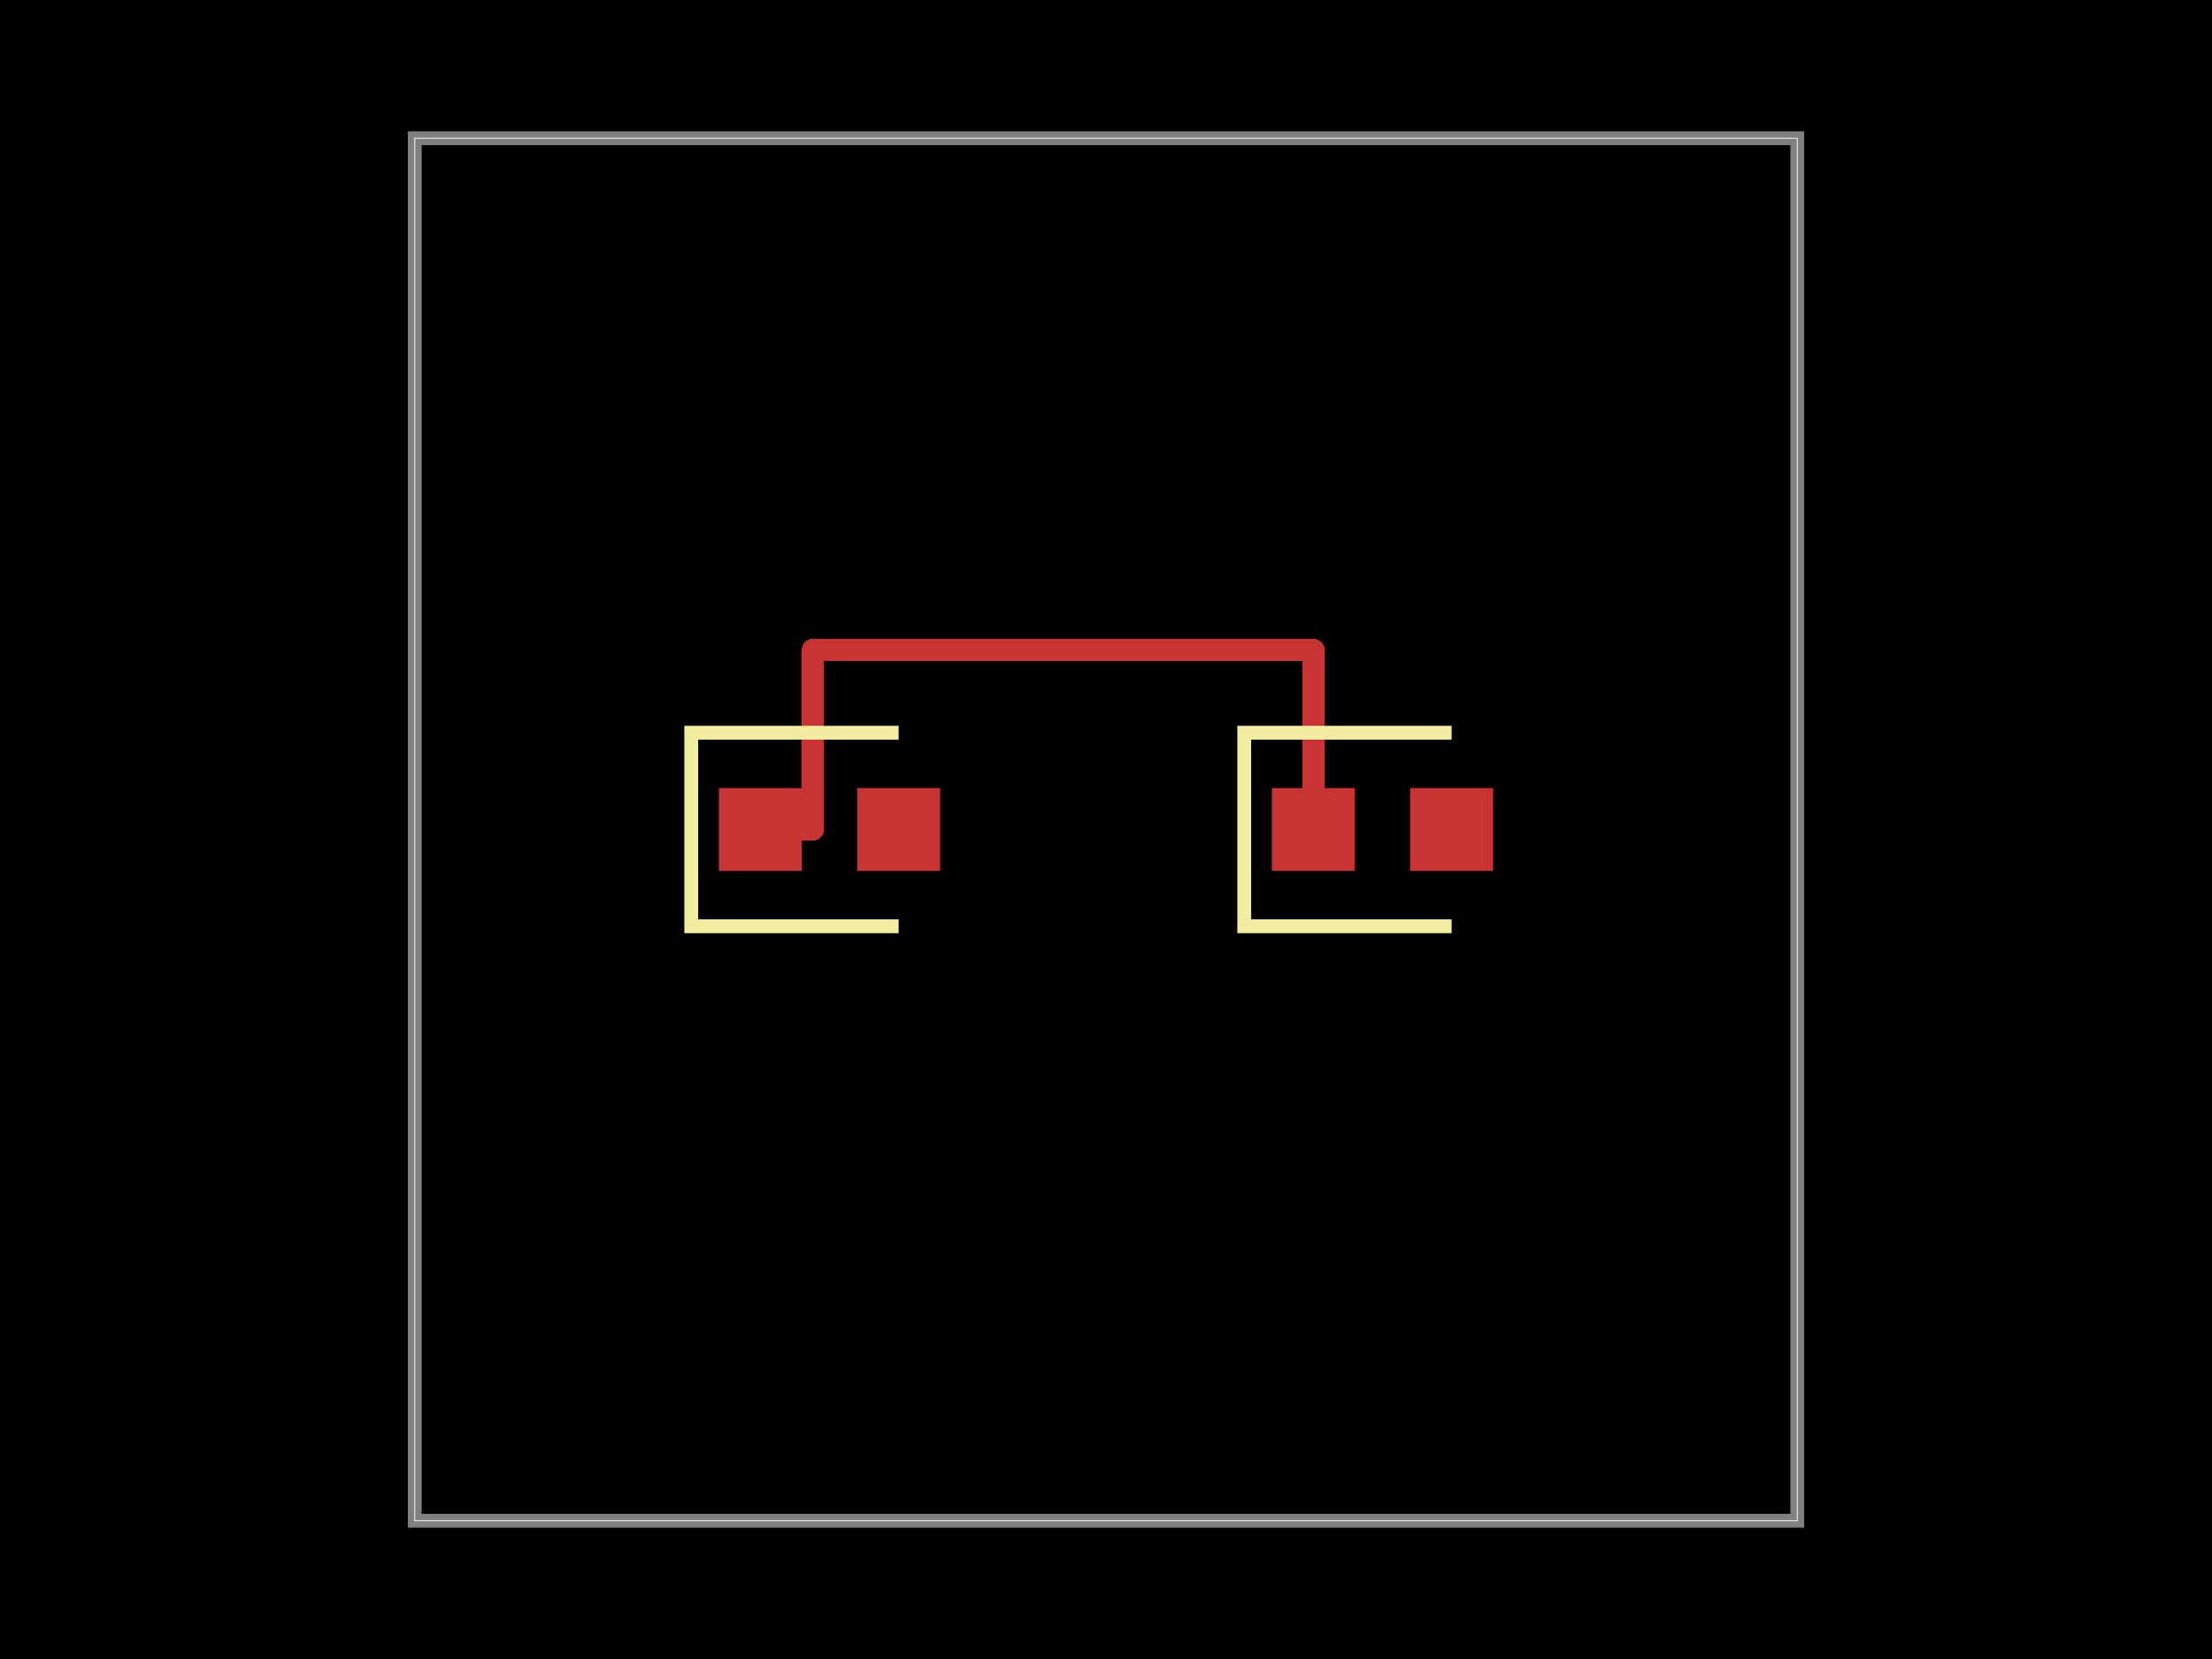 <svg xmlns="http://www.w3.org/2000/svg" width="800" height="600"><style>
              .boundary { fill: #000; }
              .pcb-board { fill: none; }
              .pcb-trace { fill: none; }
              .pcb-hole-outer { fill: rgb(200, 52, 52); }
              .pcb-hole-inner { fill: rgb(255, 38, 226); }
              .pcb-pad { }
              .pcb-boundary { fill: none; stroke: #fff; stroke-width: 0.3; }
              .pcb-silkscreen { fill: none; }
              .pcb-silkscreen-top { stroke: #f2eda1; }
              .pcb-silkscreen-bottom { stroke: #f2eda1; }
              .pcb-silkscreen-text { fill: #f2eda1; }
            </style><rect class="boundary" x="0" y="0" width="800" height="600"/><rect class="pcb-boundary" x="150" y="50" width="500" height="500"/><path class="pcb-board" d="M 150 550 L 650 550 L 650 50 L 150 50 Z" stroke="rgba(255, 255, 255, 0.5)" stroke-width="5"/><g transform="translate(300, 300) rotate(0) scale(1, -1)"><rect class="pcb-component" x="-40" y="-15" width="80" height="30"/><rect class="pcb-component-outline" x="-40" y="-15" width="80" height="30"/></g><g transform="translate(500, 300) rotate(0) scale(1, -1)"><rect class="pcb-component" x="-40" y="-15" width="80" height="30"/><rect class="pcb-component-outline" x="-40" y="-15" width="80" height="30"/></g><rect class="pcb-pad" fill="rgb(200, 52, 52)" x="260" y="285" width="30" height="30"/><rect class="pcb-pad" fill="rgb(200, 52, 52)" x="310" y="285" width="30" height="30"/><rect class="pcb-pad" fill="rgb(200, 52, 52)" x="460" y="285" width="30" height="30"/><rect class="pcb-pad" fill="rgb(200, 52, 52)" x="510" y="285" width="30" height="30"/><path class="pcb-trace" stroke="rgb(200, 52, 52)" d="M 275 300 L 294 300" stroke-width="8" stroke-linecap="round" stroke-linejoin="round" shape-rendering="crispEdges"/><path class="pcb-trace" stroke="rgb(200, 52, 52)" d="M 294 300 L 294 235" stroke-width="8" stroke-linecap="round" stroke-linejoin="round" shape-rendering="crispEdges"/><path class="pcb-trace" stroke="rgb(200, 52, 52)" d="M 294 235 L 475 235" stroke-width="8" stroke-linecap="round" stroke-linejoin="round" shape-rendering="crispEdges"/><path class="pcb-trace" stroke="rgb(200, 52, 52)" d="M 475 235 L 475 300" stroke-width="8" stroke-linecap="round" stroke-linejoin="round" shape-rendering="crispEdges"/><path class="pcb-silkscreen pcb-silkscreen-top" d="M 325 265 L 250 265 L 250 335 L 325 335" stroke-width="5" data-pcb-component-id="pcb_component_0" data-pcb-silkscreen-path-id="pcb_silkscreen_path_0"/><path class="pcb-silkscreen pcb-silkscreen-top" d="M 525 265 L 450 265 L 450 335 L 525 335" stroke-width="5" data-pcb-component-id="pcb_component_1" data-pcb-silkscreen-path-id="pcb_silkscreen_path_1"/></svg>